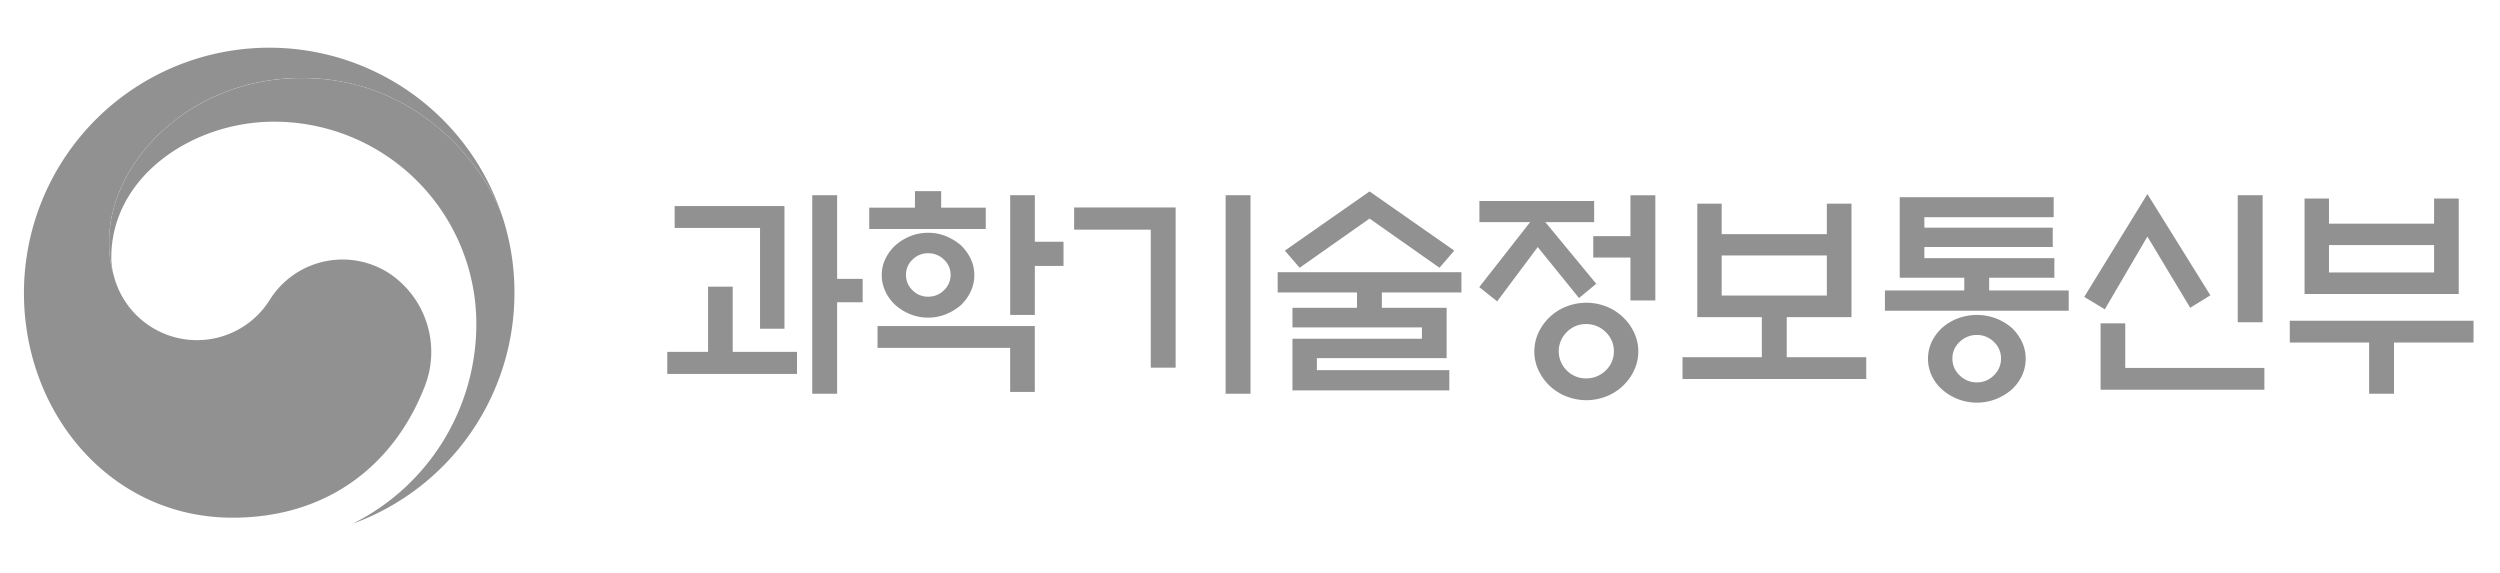 <svg xmlns="http://www.w3.org/2000/svg" width="275" height="63" viewBox="0 0 275 63">
    <path data-name="사각형 24943" style="fill:none" d="M0 0h275v63H0z"/>
    <g data-name="그룹 40421">
        <g data-name="그룹 40419">
            <g data-name="그룹 40418">
                <g data-name="그룹 40417">
                    <g data-name="그룹 40416">
                        <g data-name="그룹 40415">
                            <g data-name="그룹 40413">
                                <path data-name="패스 61000" d="M84.509 32.589a9.438 9.438 0 0 0-13.427 2.817A9.449 9.449 0 0 1 54 32.808l-.026-.1c-.01-.036-.022-.078-.032-.121a12.117 12.117 0 0 1-.483-3.753c0-8.468 8.686-17.9 21.2-17.9C87.47 10.941 94.8 20.7 96.69 26.117c-.032-.1-.061-.191-.1-.288a26.984 26.984 0 0 0-52.507 8.754c0 13.318 9.607 24.72 22.931 24.72 10.629 0 17.771-5.959 21.047-14.17a10.4 10.4 0 0 0-3.552-12.544z" transform="translate(-41.449 -2.356)" style="fill:#919191"/>
                            </g>
                            <g data-name="그룹 40414">
                                <path data-name="패스 61001" d="M105.239 29.628c-1.576-5.287-8.962-15.7-22.2-15.7-12.513 0-21.2 9.427-21.2 17.9a12.117 12.117 0 0 0 .483 3.753 7.9 7.9 0 0 1-.249-1.925c0-8.818 8.83-14.928 17.906-14.928a22.245 22.245 0 0 1 22.246 22.244 24.521 24.521 0 0 1-13.6 21.972v.006a26.989 26.989 0 0 0 17.793-25.376 26.673 26.673 0 0 0-1.179-7.946z" transform="translate(-49.829 -5.342)" style="fill:#919191"/>
                            </g>
                        </g>
                    </g>
                </g>
            </g>
        </g>
        <g data-name="그룹 40420">
            <path data-name="패스 61002" d="M192.406 55.573V58h-14.272v-2.427h4.486V48.4h2.712v7.174zm-4.067-2.546V41.936h-9.392v-2.4h12.079v13.491zm8.479 7.149h-2.736V38.337h2.736v9.206h2.81v2.571h-2.81z" transform="translate(-104.735 -16.866)" style="fill:#919191"/>
            <path data-name="패스 61003" d="M233.039 39.314v2.35h-12.818v-2.35h5.029V37.5h2.884v1.812zm-11.906 13.025h17.3v7.247h-2.711v-4.848h-14.589zm10.649-5.607a4.179 4.179 0 0 1-.406 1.812 5.025 5.025 0 0 1-1.073 1.493 6.072 6.072 0 0 1-1.627.992 5.085 5.085 0 0 1-1.972.38 5.174 5.174 0 0 1-1.984-.38 5.636 5.636 0 0 1-1.615-.992 4.823 4.823 0 0 1-1.1-1.493 4.172 4.172 0 0 1-.407-1.812 4.093 4.093 0 0 1 .407-1.8 4.882 4.882 0 0 1 1.1-1.482 5.633 5.633 0 0 1 1.615-.991 5.164 5.164 0 0 1 1.984-.38 5.075 5.075 0 0 1 1.972.38 6.069 6.069 0 0 1 1.627.991 5.09 5.09 0 0 1 1.073 1.482 4.1 4.1 0 0 1 .406 1.8zm-2.613-.025a2.243 2.243 0 0 0-.727-1.677 2.422 2.422 0 0 0-1.738-.7 2.378 2.378 0 0 0-1.725.7 2.259 2.259 0 0 0-.715 1.677 2.3 2.3 0 0 0 .715 1.69 2.357 2.357 0 0 0 1.725.71 2.4 2.4 0 0 0 1.738-.71 2.283 2.283 0 0 0 .727-1.689zm9.268 4.407h-2.711V37.943h2.711v5.117h3.155v2.668h-3.155z" transform="translate(-124.605 -16.472)" style="fill:#919191"/>
            <path data-name="패스 61004" d="M274.082 57.312h-2.736v-15.18h-8.43v-2.448h11.166zm5.5-18.975h2.736v21.839h-2.738z" transform="translate(-144.762 -16.866)" style="fill:#919191"/>
            <path data-name="패스 61005" d="M314.056 50.354v-1.69h-8.726v-2.228h20.214v2.228h-8.751v1.69h7.124v5.533h-14.273v1.322h14.568v2.228h-17.255v-5.68H321.2v-1.248h-14.243v-2.155zm1.381-9.818-7.691 5.411-1.627-1.885 9.318-6.512 9.318 6.512-1.627 1.885z" transform="translate(-164.787 -16.494)" style="fill:#919191"/>
            <path data-name="패스 61006" d="M347.348 41.3v-2.326h12.621V41.3H354.6l5.6 6.782-1.9 1.567-4.536-5.607-4.464 5.974-1.972-1.567 5.6-7.149zm17.477 14.225a4.792 4.792 0 0 1-.456 2.068 5.651 5.651 0 0 1-3.032 2.865 5.988 5.988 0 0 1-4.449 0 5.655 5.655 0 0 1-1.824-1.163 5.72 5.72 0 0 1-1.22-1.7 4.919 4.919 0 0 1 0-4.137 5.72 5.72 0 0 1 1.22-1.7 5.654 5.654 0 0 1 1.824-1.163 5.988 5.988 0 0 1 4.449 0 5.651 5.651 0 0 1 3.032 2.865 4.794 4.794 0 0 1 .456 2.065zm-2.686-.024a2.848 2.848 0 0 0-.9-2.106 2.974 2.974 0 0 0-2.157-.882 2.9 2.9 0 0 0-2.12.882 2.956 2.956 0 0 0 0 4.224 2.925 2.925 0 0 0 2.12.869 3 3 0 0 0 2.157-.869 2.833 2.833 0 0 0 .9-2.119zm1.824-5.583v-4.725h-4.092v-2.351h4.092v-4.5h2.737v11.576z" transform="translate(-184.613 -16.866)" style="fill:#919191"/>
            <path data-name="패스 61007" d="M405.566 43.454V40.1h2.712v12.486h-7.124v4.407h8.746v2.4h-20.209v-2.4h8.726v-4.407h-7.1V40.1H394v3.354zm0 6.757V45.8H394v4.407z" transform="translate(-204.615 -17.699)" style="fill:#919191"/>
            <path data-name="패스 61008" d="M433.5 47.618v-8.863h16.935v2.2H436.21v1.15h14.124v2.131H436.21v1.224h14.3v2.155h-7.173v1.4h8.751v2.228h-20.216v-2.229h8.728v-1.4zm13.854 8.912a4.305 4.305 0 0 1-.407 1.849 4.889 4.889 0 0 1-1.122 1.53 6.143 6.143 0 0 1-1.738 1.053 5.826 5.826 0 0 1-4.2 0 5.759 5.759 0 0 1-1.726-1.053 4.736 4.736 0 0 1-1.146-1.53 4.43 4.43 0 0 1 0-3.709 5.059 5.059 0 0 1 1.146-1.542 5.563 5.563 0 0 1 1.726-1.04 6.008 6.008 0 0 1 4.2 0 5.922 5.922 0 0 1 1.738 1.04 5.235 5.235 0 0 1 1.122 1.542 4.283 4.283 0 0 1 .406 1.86zm-2.712-.024a2.457 2.457 0 0 0-.789-1.836 2.611 2.611 0 0 0-1.873-.759 2.653 2.653 0 0 0-1.886.759 2.437 2.437 0 0 0-.8 1.836 2.475 2.475 0 0 0 .8 1.849 2.632 2.632 0 0 0 1.886.771 2.59 2.59 0 0 0 1.873-.771 2.5 2.5 0 0 0 .788-1.85z" transform="translate(-224.53 -17.064)" style="fill:#919191"/>
            <path data-name="패스 61009" d="m480.35 38.1 6.926 11.14-2.219 1.371-4.708-7.835-4.684 8.006-2.265-1.366zm-5.15 21.526v-7.3h2.712v4.9h15.307v2.4zm15.086-7.419v-13.98h2.737v13.98z" transform="translate(-244.135 -16.757)" style="fill:#919191"/>
            <path data-name="패스 61010" d="M516.233 52.474h20.213v2.4H527.7v5.631h-2.737v-5.631h-8.726zm4.314-10.674h11.561v-2.767h2.712v10.5h-16.96v-10.5h2.687zm11.561 2.351h-11.561v3.012h11.561z" transform="translate(-264.359 -17.195)" style="fill:#919191"/>
        </g>
    </g>
</svg>
